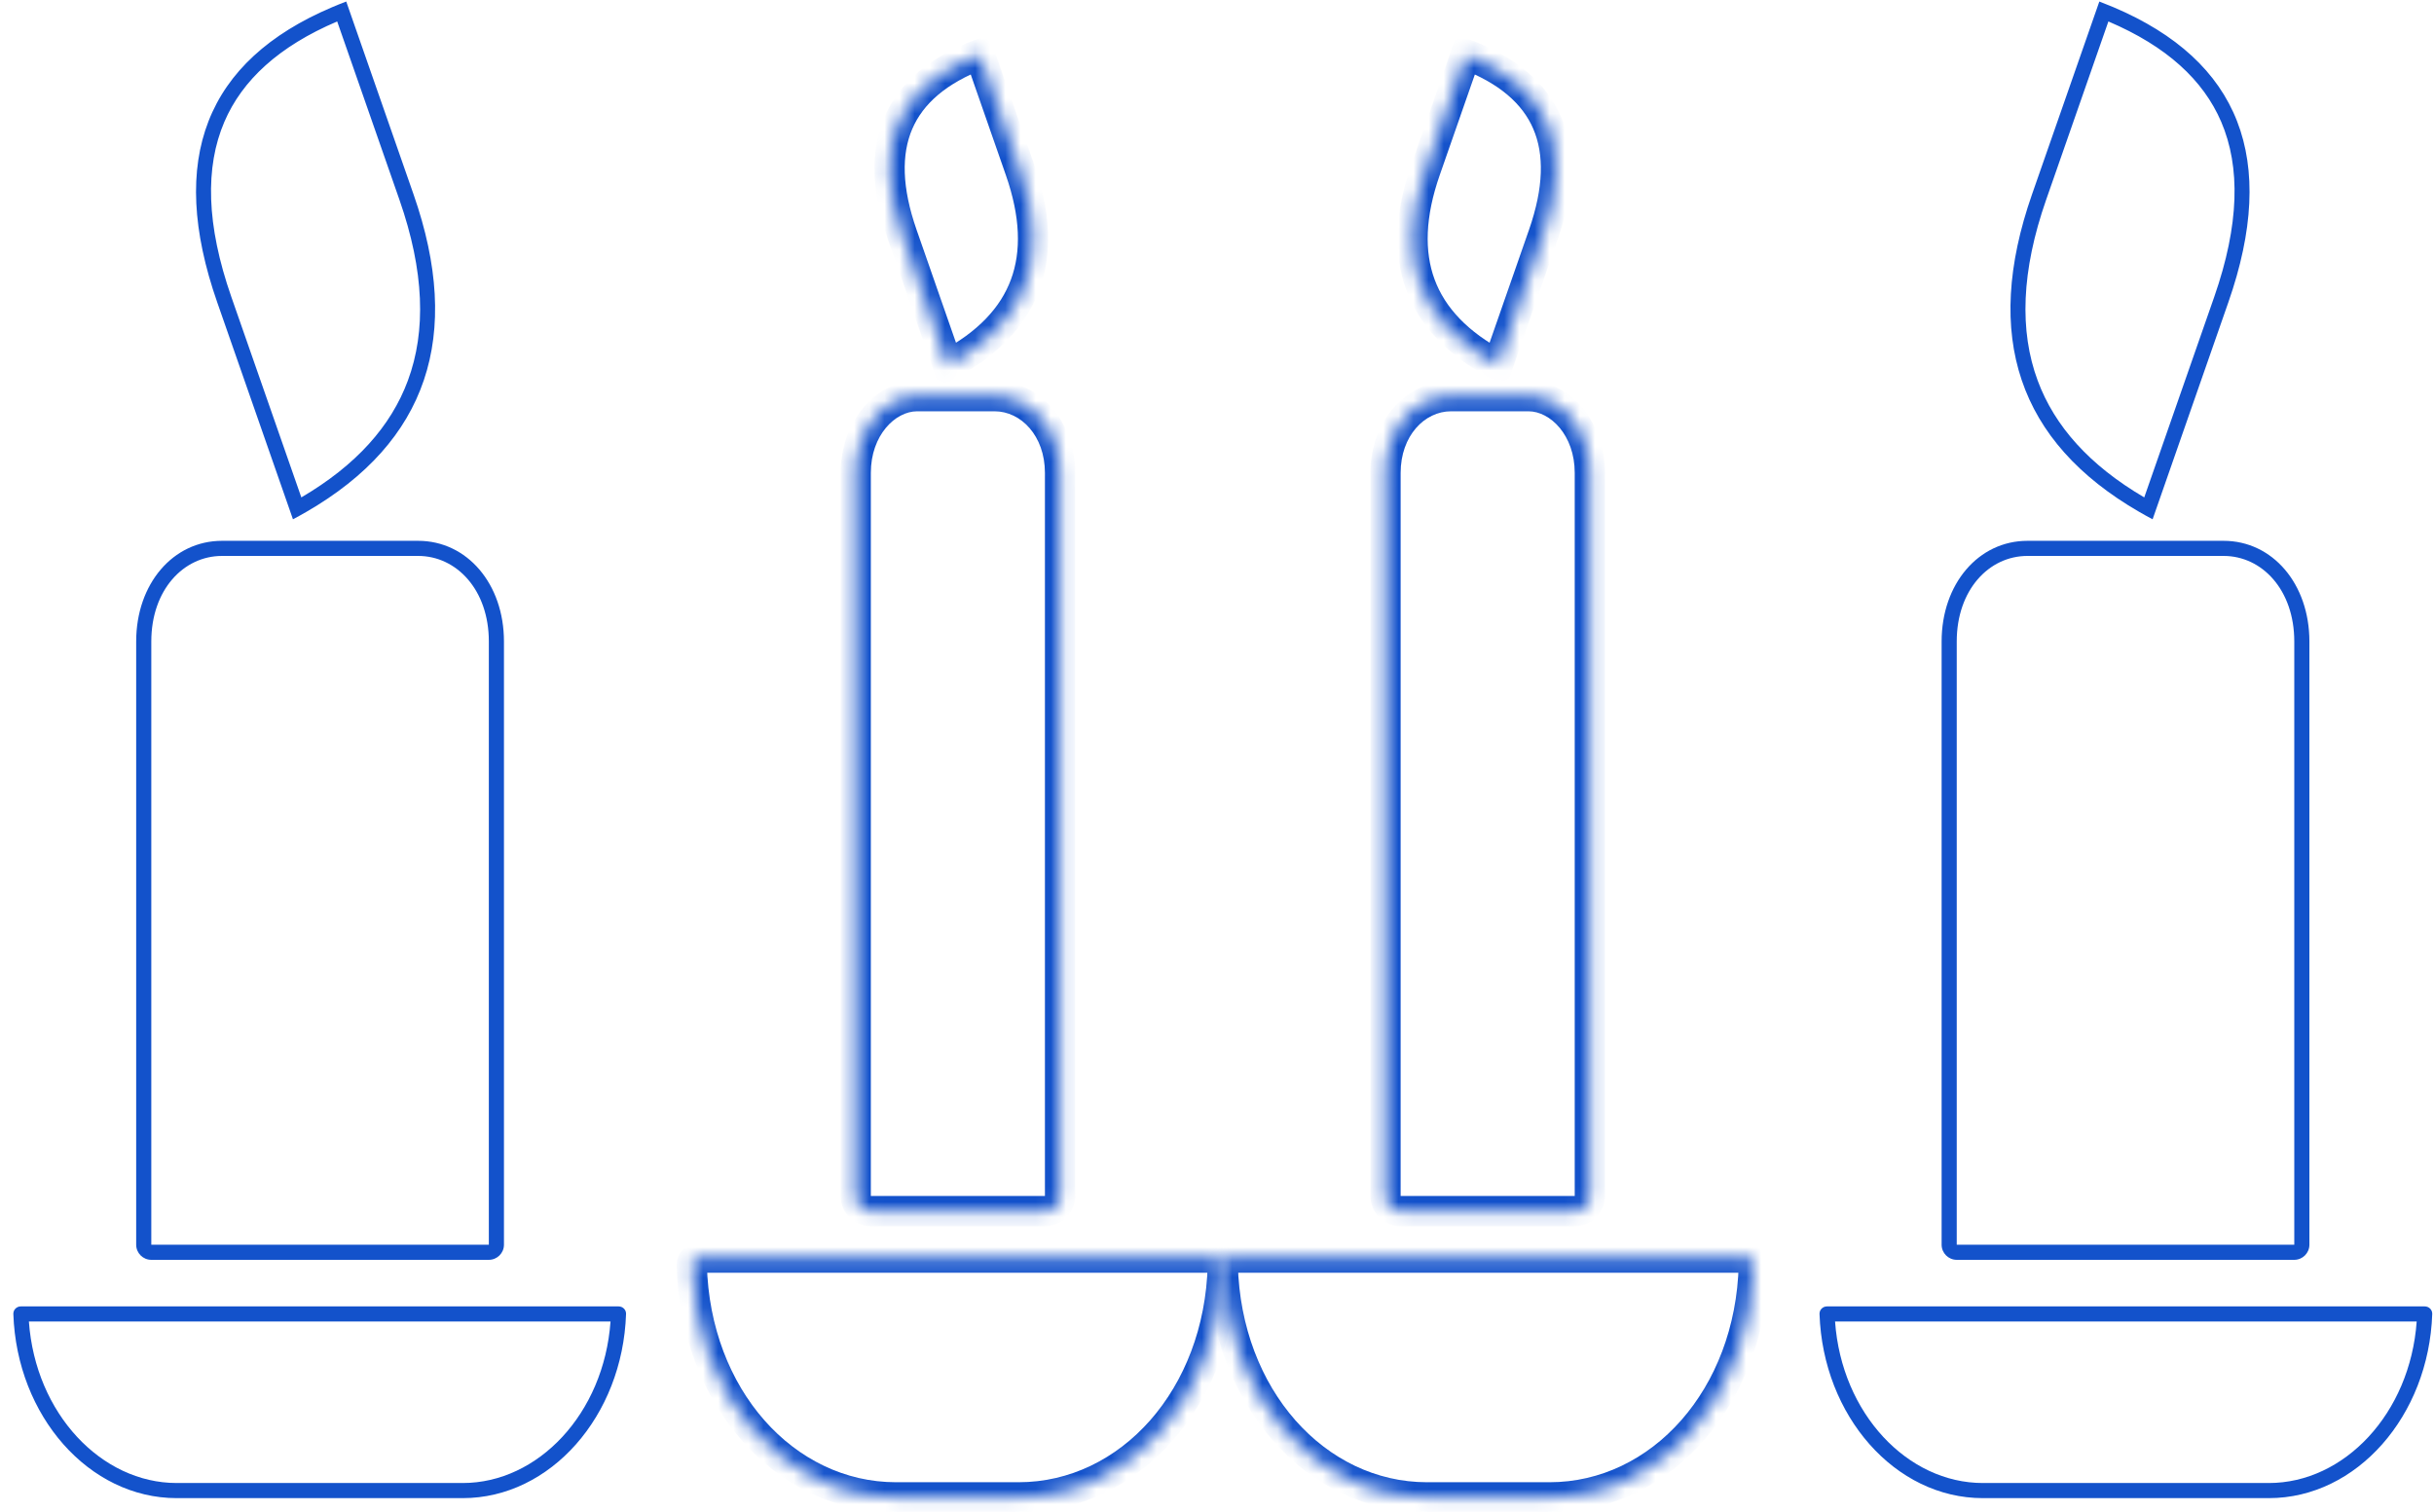 <svg width="161" height="100" viewBox="0 0 161 100" fill="none" xmlns="http://www.w3.org/2000/svg">
<path fill-rule="evenodd" clip-rule="evenodd" d="M26.42 13.212C28.067 17.928 28.198 21.891 26.978 25.178C25.861 28.19 23.556 30.776 19.932 32.901L15.303 19.642C13.638 14.87 13.559 11.046 14.842 8.056C16.026 5.297 18.45 3.06 22.304 1.419L22.308 1.431L22.313 1.445L22.317 1.458L22.322 1.471L22.326 1.484L22.331 1.498L22.336 1.511L22.341 1.525L22.346 1.539L22.35 1.553L22.355 1.566L22.36 1.581L22.365 1.595L22.37 1.609L22.375 1.623L22.38 1.638L22.385 1.652L22.39 1.667L22.395 1.681L22.401 1.696L22.406 1.711L22.411 1.726L22.416 1.741L22.422 1.756L22.427 1.772L22.432 1.787L22.438 1.803L22.443 1.818L22.449 1.834L22.454 1.85L22.46 1.866L22.465 1.882L22.471 1.898L22.477 1.914L22.482 1.93L22.488 1.947L22.494 1.963L22.5 1.98L22.505 1.997L22.511 2.013L22.517 2.03L22.523 2.047L22.529 2.064L22.535 2.082L22.541 2.099L22.547 2.116L22.553 2.134L22.559 2.151L22.566 2.169L22.572 2.187L22.578 2.205L22.584 2.223L22.591 2.241L22.597 2.259L22.604 2.278L22.61 2.296L22.616 2.315L22.623 2.333L22.63 2.352L22.636 2.371L22.643 2.39L22.649 2.409L22.656 2.428L22.663 2.448L22.669 2.467L22.676 2.486L22.683 2.506L22.69 2.526L22.697 2.546L22.704 2.566L22.711 2.586L22.718 2.606L22.725 2.626L22.732 2.646L22.739 2.667L22.747 2.687L22.754 2.708L22.761 2.729L22.768 2.75L22.776 2.771L22.783 2.792L22.79 2.813L22.798 2.834L22.805 2.856L22.813 2.877L22.82 2.899L22.828 2.921L22.836 2.943L22.843 2.965L22.851 2.987L22.859 3.009L22.866 3.031L22.874 3.054L22.882 3.076L22.89 3.099L22.898 3.122L22.906 3.144L22.914 3.167L22.922 3.19L22.93 3.214L22.938 3.237L22.947 3.26L22.955 3.284L22.963 3.307L22.971 3.331L22.98 3.355L22.988 3.379L22.996 3.403L23.005 3.427L23.013 3.452L23.022 3.476L23.03 3.501L23.039 3.525L23.048 3.55L23.056 3.575L23.065 3.6L23.074 3.625L23.083 3.65L23.091 3.676L23.1 3.701L23.109 3.727L23.118 3.752L23.127 3.778L23.136 3.804L23.145 3.83L23.154 3.856L23.164 3.882L23.173 3.909L23.182 3.935L23.191 3.962L23.201 3.989L23.21 4.015L23.22 4.042L23.229 4.069L23.238 4.097L23.248 4.124L23.258 4.151L23.267 4.179L23.277 4.207L23.287 4.234L23.296 4.262L23.306 4.29L23.316 4.318L23.326 4.347L23.336 4.375L23.346 4.403L23.355 4.432L23.366 4.461L23.376 4.49L23.386 4.519L23.396 4.548L23.406 4.577L23.416 4.606L23.427 4.636L23.437 4.665L23.447 4.695L23.458 4.725L23.468 4.755L23.479 4.785L23.489 4.815L23.5 4.845L23.51 4.875L23.521 4.906L23.532 4.937L23.542 4.967L23.553 4.998L23.564 5.029L23.575 5.06L23.586 5.092L23.597 5.123L23.608 5.155L23.619 5.186L23.63 5.218L23.641 5.25L23.652 5.282L23.663 5.314L23.675 5.346L23.686 5.379L23.697 5.411L23.709 5.444L23.72 5.476L23.732 5.509L23.743 5.542L23.755 5.575L23.766 5.609L23.778 5.642L23.79 5.675L23.801 5.709L23.813 5.743L23.825 5.777L23.837 5.811L23.849 5.845L23.861 5.879L23.873 5.913L23.885 5.948L23.897 5.983L23.909 6.017L23.921 6.052L23.933 6.087L23.945 6.122L23.958 6.158L23.97 6.193L23.983 6.228L23.995 6.264L24.008 6.3L24.02 6.336L24.033 6.372L24.045 6.408L24.058 6.444L24.071 6.481L24.083 6.517L24.096 6.554L24.109 6.591L24.122 6.628L24.135 6.665L24.148 6.702L24.161 6.739L24.174 6.777L24.187 6.814L24.2 6.852L24.213 6.89L24.227 6.928L24.24 6.966L24.253 7.004L24.267 7.043L24.28 7.081L24.294 7.12L24.307 7.158L24.321 7.197L24.334 7.236L24.348 7.276L24.362 7.315L24.376 7.354L24.389 7.394L24.403 7.434L24.417 7.473L24.431 7.513L24.445 7.553L24.459 7.594L24.473 7.634L24.487 7.674L24.502 7.715L24.516 7.756L24.53 7.797L24.544 7.838L24.559 7.879L24.573 7.92L24.588 7.962L24.602 8.003L24.617 8.045L24.631 8.087L24.646 8.129L24.661 8.171L24.675 8.213L24.69 8.256L24.705 8.298L24.72 8.341L24.735 8.384L24.75 8.427L24.765 8.47L24.78 8.513L24.795 8.556L24.81 8.6L24.826 8.643L24.841 8.687L24.856 8.731L24.872 8.775L24.887 8.819L24.902 8.864L24.918 8.908L24.933 8.953L24.949 8.997L24.965 9.042L24.98 9.087L24.996 9.132L25.012 9.178L25.028 9.223L25.044 9.269L25.06 9.314L25.076 9.36L25.092 9.406L25.108 9.452L25.124 9.499L25.14 9.545L25.157 9.592L25.173 9.638L25.189 9.685L25.206 9.732L25.222 9.779L25.239 9.827L25.255 9.874L25.272 9.922L25.288 9.969L25.305 10.017L25.322 10.065L25.339 10.113L25.355 10.162L25.372 10.21L25.389 10.258L25.406 10.307L25.423 10.356L25.441 10.405L25.458 10.454L25.475 10.503L25.492 10.553L25.509 10.602L25.527 10.652L25.544 10.702L25.562 10.752L25.579 10.802L25.597 10.852L25.614 10.903L25.632 10.954L25.65 11.004L25.667 11.055L25.685 11.106L25.703 11.157L25.721 11.209L25.739 11.26L25.757 11.312L25.775 11.363L25.793 11.415L25.811 11.467L25.83 11.52L25.848 11.572L25.866 11.624L25.885 11.677L25.903 11.73L25.922 11.783L25.94 11.836L25.959 11.889L25.977 11.943L25.996 11.996L26.015 12.05L26.033 12.104L26.052 12.158L26.071 12.212L26.09 12.266L26.109 12.32L26.128 12.375L26.147 12.43L26.166 12.485L26.186 12.54L26.205 12.595L26.224 12.65L26.244 12.706L26.263 12.761L26.282 12.817L26.302 12.873L26.322 12.929L26.341 12.985L26.361 13.042L26.381 13.098L26.401 13.155L26.42 13.212ZM19.378 34.349C19.682 34.189 19.977 34.025 20.266 33.858C28.266 29.236 30.629 22.235 27.355 12.857L23.232 1.046L22.903 0.102L22.901 0.102C22.584 0.222 22.275 0.346 21.974 0.474C13.6 4.025 11.065 10.533 14.368 19.997L19.046 33.398L19.378 34.349ZM10.008 42.432V82.333H32.335V42.432C32.335 39.024 30.206 36.773 27.658 36.773H14.684C12.136 36.773 10.008 39.023 10.008 42.432ZM9.008 82.333V42.432C9.008 38.626 11.44 35.773 14.684 35.773H27.658C30.902 35.773 33.335 38.627 33.335 42.432V82.333C33.335 82.885 32.887 83.333 32.335 83.333H10.008C9.455 83.333 9.008 82.885 9.008 82.333ZM11.687 98.096H30.608C35.589 98.096 39.947 93.508 40.384 87.414H1.911C2.347 93.508 6.706 98.096 11.687 98.096ZM30.608 99.096H11.687C5.883 99.096 1.109 93.66 0.883 86.914C0.874 86.638 1.099 86.414 1.375 86.414H40.92C41.196 86.414 41.421 86.638 41.411 86.914C41.185 93.66 36.411 99.096 30.608 99.096Z" fill="#1352CB"/>
<mask id="path-2-inside-1_4512_126890" fill="white">
<path fill-rule="evenodd" clip-rule="evenodd" d="M67.476 11.247C69.511 17.077 67.916 21.375 62.69 24.142L59.684 15.531C57.63 9.648 59.337 5.669 64.804 3.594L67.476 11.247ZM59.267 99.044H67.376C74.801 99.044 80.665 92.33 80.884 83.692C80.891 83.416 80.667 83.19 80.391 83.19H46.252C45.975 83.19 45.751 83.416 45.758 83.692C45.977 92.33 51.841 99.044 59.267 99.044ZM56.603 79.108V31.279C56.603 28.425 58.495 26.206 60.658 26.206H65.793C68.226 26.206 70.118 28.426 70.118 31.279V79.108C70.118 79.66 69.671 80.108 69.118 80.108H57.603C57.051 80.108 56.603 79.66 56.603 79.108Z"/>
</mask>
<path d="M62.69 24.142L61.746 24.472L62.129 25.571L63.158 25.026L62.69 24.142ZM67.476 11.247L68.42 10.918L67.476 11.247ZM59.684 15.531L60.628 15.201L59.684 15.531ZM64.804 3.594L65.748 3.264L65.41 2.294L64.45 2.659L64.804 3.594ZM80.884 83.692L81.884 83.717V83.717L80.884 83.692ZM45.758 83.692L44.758 83.717L45.758 83.692ZM63.158 25.026C65.923 23.562 67.838 21.631 68.743 19.191C69.646 16.759 69.488 13.976 68.42 10.918L66.532 11.577C67.499 14.348 67.561 16.63 66.868 18.495C66.178 20.354 64.682 21.956 62.222 23.259L63.158 25.026ZM58.74 15.86L61.746 24.472L63.634 23.813L60.628 15.201L58.74 15.86ZM64.45 2.659C61.554 3.758 59.498 5.423 58.505 7.74C57.517 10.043 57.666 12.786 58.74 15.86L60.628 15.201C59.648 12.393 59.623 10.205 60.343 8.528C61.056 6.866 62.587 5.505 65.159 4.529L64.45 2.659ZM68.42 10.918L65.748 3.264L63.86 3.923L66.532 11.577L68.42 10.918ZM67.376 98.044H59.267V100.044H67.376V98.044ZM79.885 83.666C79.676 91.912 74.12 98.044 67.376 98.044V100.044C75.482 100.044 81.655 92.747 81.884 83.717L79.885 83.666ZM80.391 84.19C80.118 84.19 79.877 83.966 79.885 83.666L81.884 83.717C81.906 82.866 81.216 82.19 80.391 82.19V84.19ZM46.252 84.19H80.391V82.19H46.252V84.19ZM46.758 83.666C46.765 83.966 46.525 84.19 46.252 84.19V82.19C45.426 82.19 44.737 82.866 44.758 83.717L46.758 83.666ZM59.267 98.044C52.522 98.044 46.967 91.912 46.758 83.666L44.758 83.717C44.987 92.747 51.16 100.044 59.267 100.044V98.044ZM55.603 31.279V79.108H57.603V31.279H55.603ZM60.658 25.206C57.762 25.206 55.603 28.073 55.603 31.279H57.603C57.603 28.777 59.228 27.206 60.658 27.206V25.206ZM65.793 25.206H60.658V27.206H65.793V25.206ZM71.118 31.279C71.118 28.03 68.922 25.206 65.793 25.206V27.206C67.53 27.206 69.118 28.823 69.118 31.279H71.118ZM71.118 79.108V31.279H69.118V79.108H71.118ZM69.118 81.108C70.223 81.108 71.118 80.212 71.118 79.108H69.118V81.108ZM57.603 81.108H69.118V79.108H57.603V81.108ZM55.603 79.108C55.603 80.212 56.499 81.108 57.603 81.108V79.108H55.603Z" fill="#1352CB" mask="url(#path-2-inside-1_4512_126890)"/>
<path fill-rule="evenodd" clip-rule="evenodd" d="M135.345 13.212C133.699 17.928 133.567 21.891 134.787 25.178C135.905 28.19 138.21 30.776 141.834 32.901L146.462 19.642C148.128 14.87 148.206 11.046 146.924 8.056C145.74 5.297 143.316 3.06 139.462 1.419L139.458 1.431L139.453 1.445L139.448 1.458L139.444 1.471L139.439 1.484L139.434 1.498L139.43 1.511L139.425 1.525L139.42 1.539L139.415 1.553L139.41 1.566L139.406 1.581L139.401 1.595L139.396 1.609L139.391 1.623L139.386 1.638L139.381 1.652L139.375 1.667L139.37 1.681L139.365 1.696L139.36 1.711L139.355 1.726L139.349 1.741L139.344 1.756L139.339 1.772L139.333 1.787L139.328 1.803L139.323 1.818L139.317 1.834L139.312 1.85L139.306 1.866L139.3 1.882L139.295 1.898L139.289 1.914L139.283 1.93L139.278 1.947L139.272 1.963L139.266 1.98L139.26 1.997L139.254 2.013L139.249 2.03L139.243 2.047L139.237 2.064L139.231 2.082L139.225 2.099L139.219 2.116L139.212 2.134L139.206 2.151L139.2 2.169L139.194 2.187L139.188 2.205L139.181 2.223L139.175 2.241L139.169 2.259L139.162 2.278L139.156 2.296L139.149 2.315L139.143 2.333L139.136 2.352L139.13 2.371L139.123 2.39L139.116 2.409L139.11 2.428L139.103 2.448L139.096 2.467L139.089 2.486L139.082 2.506L139.076 2.526L139.069 2.546L139.062 2.566L139.055 2.586L139.048 2.606L139.041 2.626L139.033 2.646L139.026 2.667L139.019 2.687L139.012 2.708L139.005 2.729L138.997 2.75L138.99 2.771L138.983 2.792L138.975 2.813L138.968 2.834L138.96 2.856L138.953 2.877L138.945 2.899L138.938 2.921L138.93 2.943L138.922 2.965L138.915 2.987L138.907 3.009L138.899 3.031L138.891 3.054L138.883 3.076L138.876 3.099L138.868 3.122L138.86 3.144L138.852 3.167L138.844 3.19L138.835 3.214L138.827 3.237L138.819 3.26L138.811 3.284L138.803 3.307L138.794 3.331L138.786 3.355L138.778 3.379L138.769 3.403L138.761 3.427L138.752 3.452L138.744 3.476L138.735 3.501L138.727 3.525L138.718 3.55L138.709 3.575L138.701 3.6L138.692 3.625L138.683 3.65L138.674 3.676L138.665 3.701L138.656 3.727L138.647 3.752L138.638 3.778L138.629 3.804L138.62 3.83L138.611 3.856L138.602 3.882L138.593 3.909L138.584 3.935L138.574 3.962L138.565 3.989L138.556 4.015L138.546 4.042L138.537 4.069L138.527 4.097L138.518 4.124L138.508 4.151L138.498 4.179L138.489 4.207L138.479 4.234L138.469 4.262L138.46 4.29L138.45 4.318L138.44 4.347L138.43 4.375L138.42 4.403L138.41 4.432L138.4 4.461L138.39 4.49L138.38 4.519L138.37 4.548L138.36 4.577L138.349 4.606L138.339 4.636L138.329 4.665L138.318 4.695L138.308 4.725L138.298 4.755L138.287 4.785L138.277 4.815L138.266 4.845L138.255 4.875L138.245 4.906L138.234 4.937L138.223 4.967L138.212 4.998L138.202 5.029L138.191 5.06L138.18 5.092L138.169 5.123L138.158 5.155L138.147 5.186L138.136 5.218L138.125 5.25L138.113 5.282L138.102 5.314L138.091 5.346L138.08 5.379L138.068 5.411L138.057 5.444L138.046 5.476L138.034 5.509L138.023 5.542L138.011 5.575L137.999 5.609L137.988 5.642L137.976 5.675L137.964 5.709L137.953 5.743L137.941 5.777L137.929 5.811L137.917 5.845L137.905 5.879L137.893 5.913L137.881 5.948L137.869 5.983L137.857 6.017L137.845 6.052L137.832 6.087L137.82 6.122L137.808 6.158L137.795 6.193L137.783 6.228L137.771 6.264L137.758 6.3L137.746 6.336L137.733 6.372L137.72 6.408L137.708 6.444L137.695 6.481L137.682 6.517L137.669 6.554L137.657 6.591L137.644 6.628L137.631 6.665L137.618 6.702L137.605 6.739L137.592 6.777L137.579 6.814L137.565 6.852L137.552 6.89L137.539 6.928L137.526 6.966L137.512 7.004L137.499 7.043L137.485 7.081L137.472 7.12L137.458 7.158L137.445 7.197L137.431 7.236L137.418 7.276L137.404 7.315L137.39 7.354L137.376 7.394L137.362 7.434L137.348 7.473L137.335 7.513L137.321 7.553L137.306 7.594L137.292 7.634L137.278 7.674L137.264 7.715L137.25 7.756L137.236 7.797L137.221 7.838L137.207 7.879L137.192 7.92L137.178 7.962L137.163 8.003L137.149 8.045L137.134 8.087L137.12 8.129L137.105 8.171L137.09 8.213L137.075 8.256L137.061 8.298L137.046 8.341L137.031 8.384L137.016 8.427L137.001 8.47L136.986 8.513L136.97 8.556L136.955 8.6L136.94 8.643L136.925 8.687L136.909 8.731L136.894 8.775L136.879 8.819L136.863 8.864L136.848 8.908L136.832 8.953L136.816 8.997L136.801 9.042L136.785 9.087L136.769 9.132L136.754 9.178L136.738 9.223L136.722 9.269L136.706 9.314L136.69 9.36L136.674 9.406L136.658 9.452L136.641 9.499L136.625 9.545L136.609 9.592L136.593 9.638L136.576 9.685L136.56 9.732L136.543 9.779L136.527 9.827L136.51 9.874L136.494 9.922L136.477 9.969L136.46 10.017L136.444 10.065L136.427 10.113L136.41 10.162L136.393 10.21L136.376 10.258L136.359 10.307L136.342 10.356L136.325 10.405L136.308 10.454L136.291 10.503L136.273 10.553L136.256 10.602L136.239 10.652L136.221 10.702L136.204 10.752L136.186 10.802L136.169 10.852L136.151 10.903L136.134 10.954L136.116 11.004L136.098 11.055L136.08 11.106L136.063 11.157L136.045 11.209L136.027 11.26L136.009 11.312L135.991 11.363L135.972 11.415L135.954 11.467L135.936 11.52L135.918 11.572L135.899 11.624L135.881 11.677L135.863 11.73L135.844 11.783L135.826 11.836L135.807 11.889L135.788 11.943L135.77 11.996L135.751 12.05L135.732 12.104L135.713 12.158L135.694 12.212L135.675 12.266L135.656 12.32L135.637 12.375L135.618 12.43L135.599 12.485L135.58 12.54L135.561 12.595L135.541 12.65L135.522 12.706L135.503 12.761L135.483 12.817L135.464 12.873L135.444 12.929L135.424 12.985L135.405 13.042L135.385 13.098L135.365 13.155L135.345 13.212ZM142.387 34.349C142.084 34.189 141.788 34.025 141.5 33.858C133.5 29.236 131.137 22.235 134.41 12.857L138.533 1.046L138.863 0.102L138.865 0.102C139.181 0.222 139.49 0.346 139.792 0.474C148.166 4.025 150.701 10.533 147.397 19.997L142.719 33.398L142.387 34.349ZM151.758 42.432V82.333H129.431V42.432C129.431 39.024 131.559 36.773 134.108 36.773H147.082C149.63 36.773 151.758 39.023 151.758 42.432ZM152.758 82.333V42.432C152.758 38.626 150.326 35.773 147.082 35.773H134.108C130.863 35.773 128.431 38.627 128.431 42.432V82.333C128.431 82.885 128.879 83.333 129.431 83.333H151.758C152.31 83.333 152.758 82.885 152.758 82.333ZM150.079 98.096H131.158C126.177 98.096 121.819 93.508 121.382 87.414H159.855C159.418 93.508 155.06 98.096 150.079 98.096ZM131.158 99.096H150.079C155.882 99.096 160.656 93.66 160.883 86.914C160.892 86.638 160.667 86.414 160.391 86.414H120.846C120.57 86.414 120.345 86.638 120.354 86.914C120.58 93.66 125.354 99.096 131.158 99.096Z" fill="#1352CB"/>
<mask id="path-5-inside-2_4512_126890" fill="white">
<path fill-rule="evenodd" clip-rule="evenodd" d="M94.29 11.247C92.255 17.077 93.85 21.375 99.076 24.142L102.082 15.531C104.136 9.648 102.429 5.669 96.961 3.594L94.29 11.247ZM102.499 99.044H94.39C86.965 99.044 81.1 92.33 80.881 83.692C80.874 83.416 81.099 83.19 81.375 83.19H115.514C115.79 83.19 116.015 83.416 116.008 83.692C115.789 92.33 109.925 99.044 102.499 99.044ZM105.162 79.108V31.279C105.162 28.425 103.271 26.206 101.108 26.206H95.973C93.539 26.206 91.647 28.426 91.647 31.279V79.108C91.647 79.66 92.095 80.108 92.647 80.108H104.162C104.715 80.108 105.162 79.66 105.162 79.108Z"/>
</mask>
<path d="M99.076 24.142L100.02 24.472L99.636 25.571L98.608 25.026L99.076 24.142ZM94.29 11.247L93.346 10.918L94.29 11.247ZM102.082 15.531L101.138 15.201L102.082 15.531ZM96.961 3.594L96.017 3.264L96.356 2.294L97.316 2.659L96.961 3.594ZM80.881 83.692L79.882 83.717V83.717L80.881 83.692ZM116.008 83.692L117.007 83.717L116.008 83.692ZM98.608 25.026C95.843 23.562 93.928 21.631 93.022 19.191C92.12 16.759 92.278 13.976 93.346 10.918L95.234 11.577C94.266 14.348 94.205 16.63 94.897 18.495C95.587 20.354 97.083 21.956 99.544 23.259L98.608 25.026ZM103.026 15.86L100.02 24.472L98.132 23.813L101.138 15.201L103.026 15.86ZM97.316 2.659C100.211 3.758 102.267 5.423 103.261 7.74C104.249 10.043 104.099 12.786 103.026 15.86L101.138 15.201C102.118 12.393 102.142 10.205 101.423 8.528C100.71 6.866 99.179 5.505 96.606 4.529L97.316 2.659ZM93.346 10.918L96.017 3.264L97.906 3.923L95.234 11.577L93.346 10.918ZM94.39 98.044H102.499V100.044H94.39V98.044ZM81.881 83.666C82.09 91.912 87.645 98.044 94.39 98.044V100.044C86.284 100.044 80.111 92.747 79.882 83.717L81.881 83.666ZM81.375 84.19C81.648 84.19 81.889 83.966 81.881 83.666L79.882 83.717C79.86 82.866 80.55 82.19 81.375 82.19V84.19ZM115.514 84.19H81.375V82.19H115.514V84.19ZM115.008 83.666C115 83.966 115.241 84.19 115.514 84.19V82.19C116.339 82.19 117.029 82.866 117.007 83.717L115.008 83.666ZM102.499 98.044C109.244 98.044 114.799 91.912 115.008 83.666L117.007 83.717C116.778 92.747 110.606 100.044 102.499 100.044V98.044ZM106.162 31.279V79.108H104.162V31.279H106.162ZM101.108 25.206C104.004 25.206 106.162 28.073 106.162 31.279H104.162C104.162 28.777 102.537 27.206 101.108 27.206V25.206ZM95.973 25.206H101.108V27.206H95.973V25.206ZM90.647 31.279C90.647 28.03 92.843 25.206 95.973 25.206V27.206C94.236 27.206 92.647 28.823 92.647 31.279H90.647ZM90.647 79.108V31.279H92.647V79.108H90.647ZM92.647 81.108C91.543 81.108 90.647 80.212 90.647 79.108H92.647V81.108ZM104.162 81.108H92.647V79.108H104.162V81.108ZM106.162 79.108C106.162 80.212 105.267 81.108 104.162 81.108V79.108H106.162Z" fill="#1352CB" mask="url(#path-5-inside-2_4512_126890)"/>
</svg>
